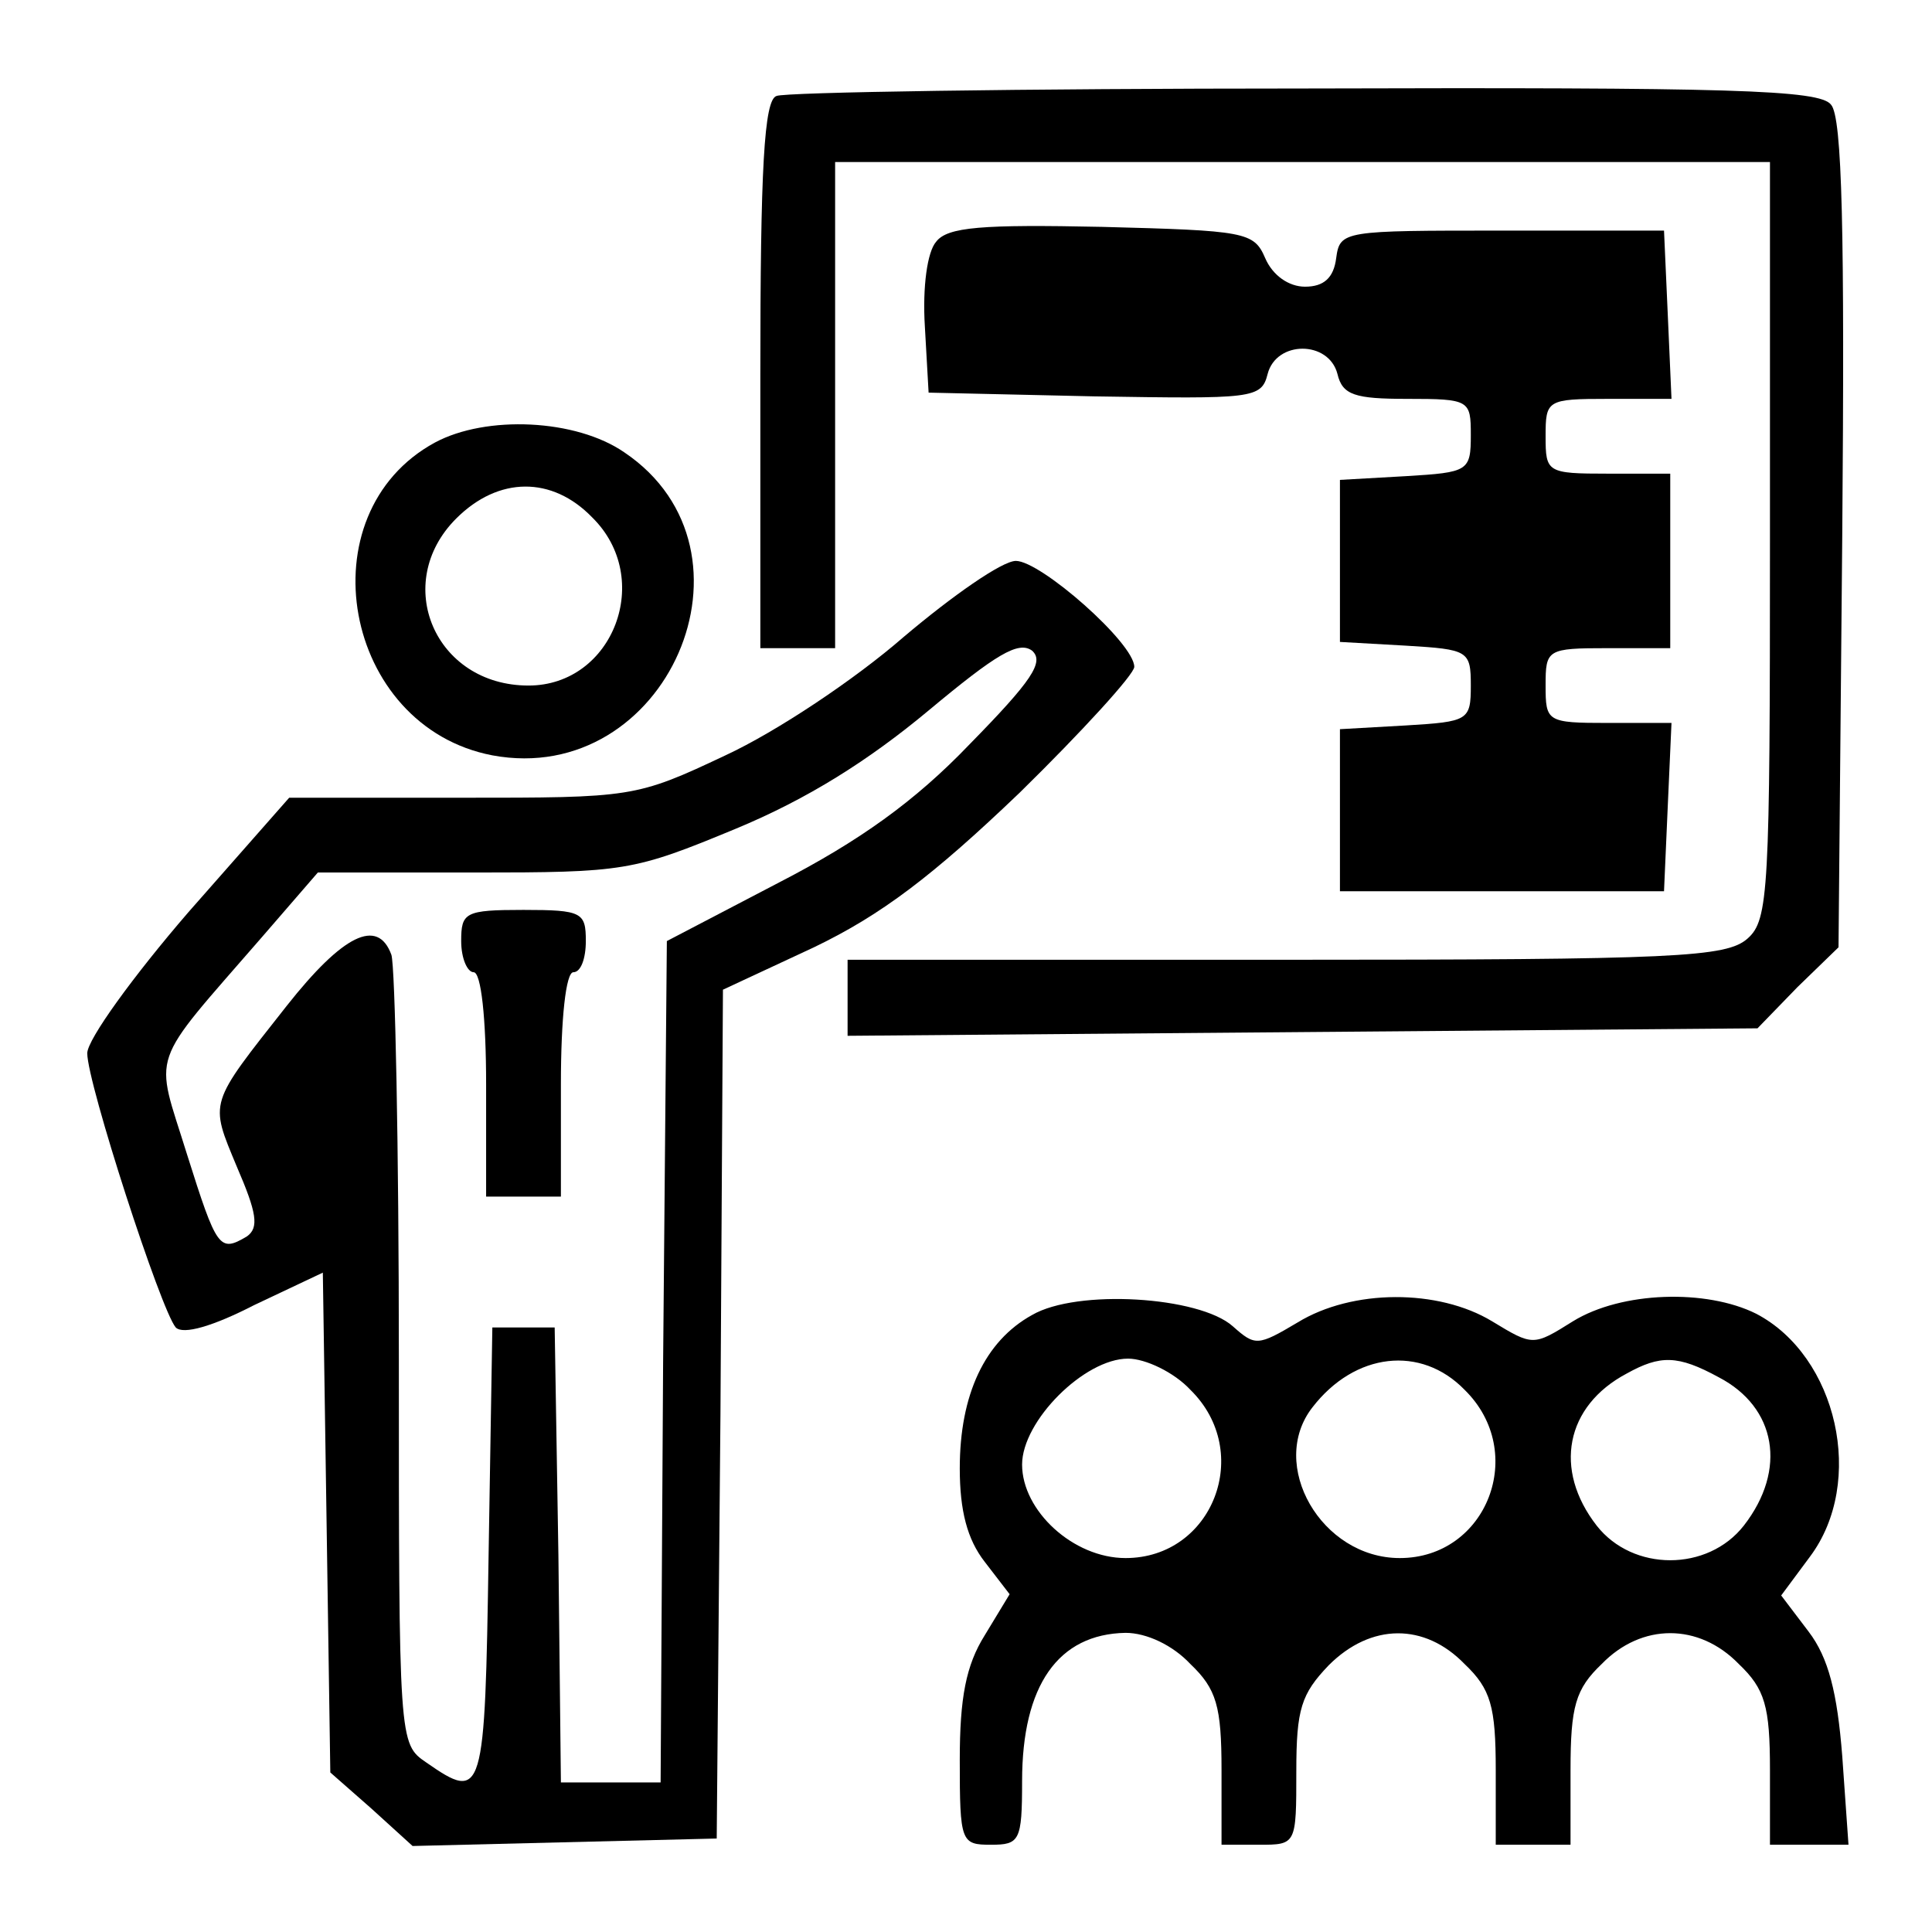 <?xml version="1.0" standalone="no"?>
<!DOCTYPE svg PUBLIC "-//W3C//DTD SVG 20010904//EN"
 "http://www.w3.org/TR/2001/REC-SVG-20010904/DTD/svg10.dtd">
<svg version="1.0" xmlns="http://www.w3.org/2000/svg"
 width="155pt" height="155pt" viewBox="0 0 155 155"
 preserveAspectRatio="xMidYMid meet">
<g transform="translate(0,155) scale(0.1,-0.1)"
fill="#000000" stroke="none">
<path d="M623 1473 c-10 -3 -13 -58 -13 -224 l0 -219 30 0 30 0 0 195 0 195
375 0 375 0 0 -303 c0 -282 -1 -305 -18 -320 -17 -15 -57 -17 -370 -17 l-352
0 0 -30 0 -31 365 3 365 3 32 33 33 32 3 331 c2 242 0 335 -9 345 -9 12 -80
14 -423 13 -226 0 -417 -3 -423 -6z"/>
<path d="M751 1356 c-7 -8 -11 -36 -9 -68 l3 -53 133 -3 c127 -2 134 -2 139
18 7 27 49 27 56 0 4 -17 14 -20 56 -20 50 0 51 -1 51 -29 0 -29 -2 -30 -52
-33 l-53 -3 0 -65 0 -65 53 -3 c50 -3 52 -4 52 -32 0 -28 -2 -29 -52 -32 l-53
-3 0 -65 0 -65 130 0 130 0 3 68 3 67 -51 0 c-49 0 -50 1 -50 30 0 29 1 30 50
30 l50 0 0 70 0 70 -50 0 c-49 0 -50 1 -50 30 0 29 1 30 50 30 l51 0 -3 68 -3
67 -130 0 c-127 0 -130 0 -133 -22 -2 -16 -10 -23 -25 -23 -13 0 -26 9 -32 23
-9 21 -16 22 -131 25 -96 2 -124 0 -133 -12z"/>
<path d="M349 1195 c-105 -57 -74 -228 46 -251 140 -26 223 164 106 243 -39
27 -111 30 -152 8z m126 -60 c50 -49 17 -135 -51 -135 -75 0 -110 82 -58 134
34 34 77 34 109 1z"/>
<path d="M725 1039 c-39 -34 -102 -76 -143 -95 -72 -34 -75 -34 -212 -34
l-138 0 -81 -92 c-44 -51 -81 -102 -81 -113 0 -24 59 -206 71 -220 6 -6 30 1
63 18 l55 26 3 -200 3 -201 33 -29 33 -30 122 3 122 3 3 341 2 340 73 34 c54
26 95 57 165 124 50 49 92 95 92 101 0 19 -75 85 -95 85 -11 0 -51 -28 -90
-61z m53 -86 c-44 -46 -89 -78 -153 -111 l-90 -47 -3 -338 -2 -337 -40 0 -40
0 -2 182 -3 183 -25 0 -25 0 -3 -182 c-3 -194 -4 -199 -50 -167 -22 15 -22 16
-22 324 0 169 -3 315 -6 324 -11 30 -39 16 -84 -41 -63 -80 -62 -76 -40 -129
16 -37 18 -49 8 -56 -22 -13 -24 -10 -48 66 -26 84 -32 68 60 174 l45 52 125
0 c121 0 128 1 210 35 58 24 107 55 155 95 54 45 72 56 83 48 10 -9 0 -24 -50
-75z"/>
<path d="M370 795 c0 -14 5 -25 10 -25 6 0 10 -37 10 -90 l0 -90 30 0 30 0 0
90 c0 53 4 90 10 90 6 0 10 11 10 25 0 23 -3 25 -50 25 -47 0 -50 -2 -50 -25z"/>
<path d="M828 495 c-38 -21 -58 -64 -58 -123 0 -34 6 -57 20 -75 l20 -26 -20
-33 c-15 -24 -20 -50 -20 -100 0 -66 1 -68 25 -68 23 0 25 3 25 51 0 77 29
118 83 119 17 0 38 -10 52 -25 21 -20 25 -34 25 -85 l0 -60 30 0 c30 0 30 0
30 59 0 50 4 62 26 85 34 34 77 34 109 1 21 -20 25 -34 25 -85 l0 -60 30 0 30
0 0 60 c0 51 4 65 25 85 32 33 78 33 110 0 21 -20 25 -34 25 -85 l0 -60 31 0
32 0 -5 71 c-4 51 -11 79 -27 100 l-22 29 23 31 c45 60 22 161 -43 195 -40 20
-108 18 -147 -6 -32 -20 -32 -20 -65 0 -43 26 -112 26 -156 -1 -32 -19 -34
-19 -52 -3 -27 24 -125 30 -161 9z m127 -60 c51 -50 18 -135 -52 -135 -42 0
-83 38 -83 75 0 35 50 85 85 85 14 0 37 -11 50 -25z m220 0 c51 -50 18 -135
-52 -135 -63 0 -106 75 -70 121 34 44 87 50 122 14z m204 10 c46 -24 55 -74
20 -119 -29 -37 -89 -37 -118 0 -35 45 -25 96 24 122 27 15 41 15 74 -3z"/>
</g>
</svg>
